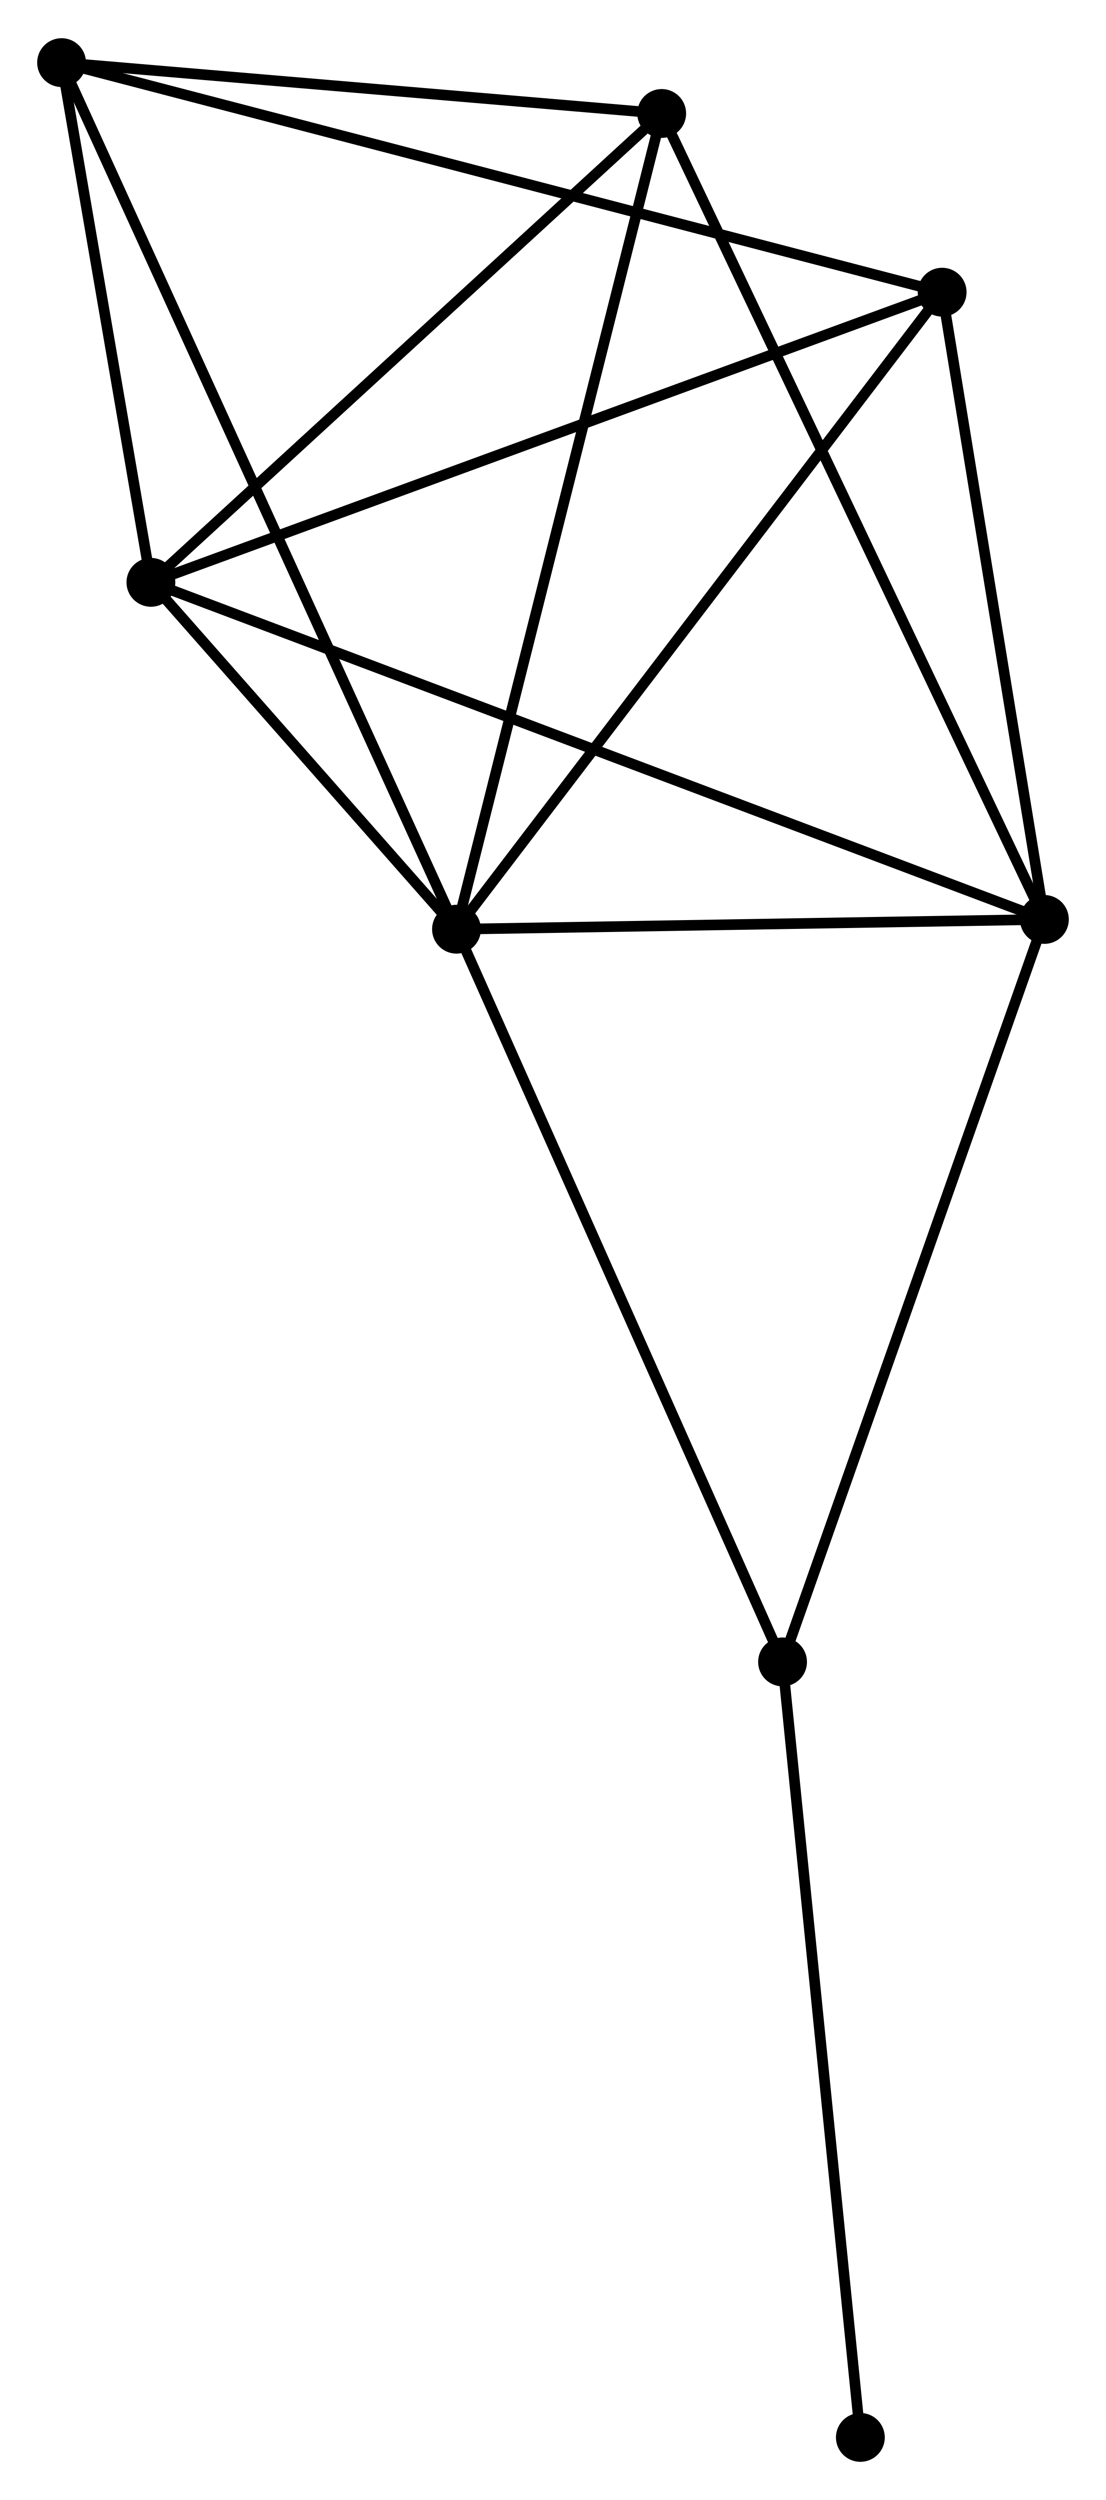 <?xml version="1.0" encoding="UTF-8" standalone="no"?>
<!DOCTYPE svg PUBLIC "-//W3C//DTD SVG 1.1//EN"
 "http://www.w3.org/Graphics/SVG/1.1/DTD/svg11.dtd">
<!-- Generated by graphviz version 2.36.0 (20140111.2315)
 -->
<!-- Title: %3 Pages: 1 -->
<svg width="104pt" height="235pt"
 viewBox="0.00 0.00 104.16 235.17" xmlns="http://www.w3.org/2000/svg" xmlns:xlink="http://www.w3.org/1999/xlink">
<g id="graph0" class="graph" transform="scale(1 1) rotate(0) translate(4 231.172)">
<title>%3</title>
<!-- 0 -->
<g id="node1" class="node"><title>0</title>
<ellipse fill="black" stroke="black" cx="38.992" cy="-143.789" rx="1.8" ry="1.8"/>
</g>
<!-- 1 -->
<g id="node2" class="node"><title>1</title>
<ellipse fill="black" stroke="black" cx="94.358" cy="-144.708" rx="1.8" ry="1.8"/>
</g>
<!-- 0&#45;&#45;1 -->
<g id="edge1" class="edge"><title>0&#45;&#45;1</title>
<path fill="none" stroke="black" d="M40.834,-143.819C49.24,-143.959 83.915,-144.534 92.453,-144.676"/>
</g>
<!-- 2 -->
<g id="node3" class="node"><title>2</title>
<ellipse fill="black" stroke="black" cx="10.213" cy="-176.444" rx="1.8" ry="1.8"/>
</g>
<!-- 0&#45;&#45;2 -->
<g id="edge2" class="edge"><title>0&#45;&#45;2</title>
<path fill="none" stroke="black" d="M37.755,-145.192C33.021,-150.563 16.083,-169.783 11.413,-175.083"/>
</g>
<!-- 3 -->
<g id="node4" class="node"><title>3</title>
<ellipse fill="black" stroke="black" cx="1.8" cy="-225.372" rx="1.8" ry="1.8"/>
</g>
<!-- 0&#45;&#45;3 -->
<g id="edge3" class="edge"><title>0&#45;&#45;3</title>
<path fill="none" stroke="black" d="M38.215,-145.493C33.375,-156.11 7.4,-213.087 2.573,-223.677"/>
</g>
<!-- 4 -->
<g id="node5" class="node"><title>4</title>
<ellipse fill="black" stroke="black" cx="84.728" cy="-203.76" rx="1.8" ry="1.8"/>
</g>
<!-- 0&#45;&#45;4 -->
<g id="edge4" class="edge"><title>0&#45;&#45;4</title>
<path fill="none" stroke="black" d="M40.122,-145.271C46.395,-153.496 76.876,-193.464 83.469,-202.109"/>
</g>
<!-- 5 -->
<g id="node6" class="node"><title>5</title>
<ellipse fill="black" stroke="black" cx="58.316" cy="-220.585" rx="1.8" ry="1.8"/>
</g>
<!-- 0&#45;&#45;5 -->
<g id="edge5" class="edge"><title>0&#45;&#45;5</title>
<path fill="none" stroke="black" d="M39.469,-145.687C42.143,-156.312 55.225,-208.302 57.855,-218.753"/>
</g>
<!-- 6 -->
<g id="node7" class="node"><title>6</title>
<ellipse fill="black" stroke="black" cx="69.699" cy="-74.808" rx="1.8" ry="1.8"/>
</g>
<!-- 0&#45;&#45;6 -->
<g id="edge6" class="edge"><title>0&#45;&#45;6</title>
<path fill="none" stroke="black" d="M39.751,-142.084C43.962,-132.623 64.427,-86.65 68.854,-76.706"/>
</g>
<!-- 1&#45;&#45;2 -->
<g id="edge7" class="edge"><title>1&#45;&#45;2</title>
<path fill="none" stroke="black" d="M92.601,-145.371C81.65,-149.501 22.883,-171.665 11.96,-175.785"/>
</g>
<!-- 1&#45;&#45;4 -->
<g id="edge8" class="edge"><title>1&#45;&#45;4</title>
<path fill="none" stroke="black" d="M94.038,-146.672C92.576,-155.638 86.544,-192.621 85.059,-201.727"/>
</g>
<!-- 1&#45;&#45;5 -->
<g id="edge9" class="edge"><title>1&#45;&#45;5</title>
<path fill="none" stroke="black" d="M93.467,-146.583C88.481,-157.081 64.08,-208.449 59.175,-218.775"/>
</g>
<!-- 1&#45;&#45;6 -->
<g id="edge10" class="edge"><title>1&#45;&#45;6</title>
<path fill="none" stroke="black" d="M93.749,-142.98C90.367,-133.393 73.932,-86.808 70.378,-76.732"/>
</g>
<!-- 2&#45;&#45;3 -->
<g id="edge11" class="edge"><title>2&#45;&#45;3</title>
<path fill="none" stroke="black" d="M9.851,-178.547C8.467,-186.595 3.516,-215.392 2.151,-223.332"/>
</g>
<!-- 2&#45;&#45;4 -->
<g id="edge12" class="edge"><title>2&#45;&#45;4</title>
<path fill="none" stroke="black" d="M12.055,-177.119C22.364,-180.899 72.81,-199.391 82.95,-203.108"/>
</g>
<!-- 2&#45;&#45;5 -->
<g id="edge13" class="edge"><title>2&#45;&#45;5</title>
<path fill="none" stroke="black" d="M11.813,-177.913C19.116,-184.615 49.242,-212.259 56.66,-219.066"/>
</g>
<!-- 3&#45;&#45;4 -->
<g id="edge14" class="edge"><title>3&#45;&#45;4</title>
<path fill="none" stroke="black" d="M3.85,-224.837C15.323,-221.847 71.464,-207.216 82.75,-204.275"/>
</g>
<!-- 3&#45;&#45;5 -->
<g id="edge15" class="edge"><title>3&#45;&#45;5</title>
<path fill="none" stroke="black" d="M3.68,-225.212C12.261,-224.486 47.656,-221.488 56.37,-220.75"/>
</g>
<!-- 7 -->
<g id="node8" class="node"><title>7</title>
<ellipse fill="black" stroke="black" cx="77.027" cy="-1.8" rx="1.8" ry="1.8"/>
</g>
<!-- 6&#45;&#45;7 -->
<g id="edge16" class="edge"><title>6&#45;&#45;7</title>
<path fill="none" stroke="black" d="M69.88,-73.003C70.885,-62.99 75.769,-14.334 76.825,-3.81"/>
</g>
</g>
</svg>
